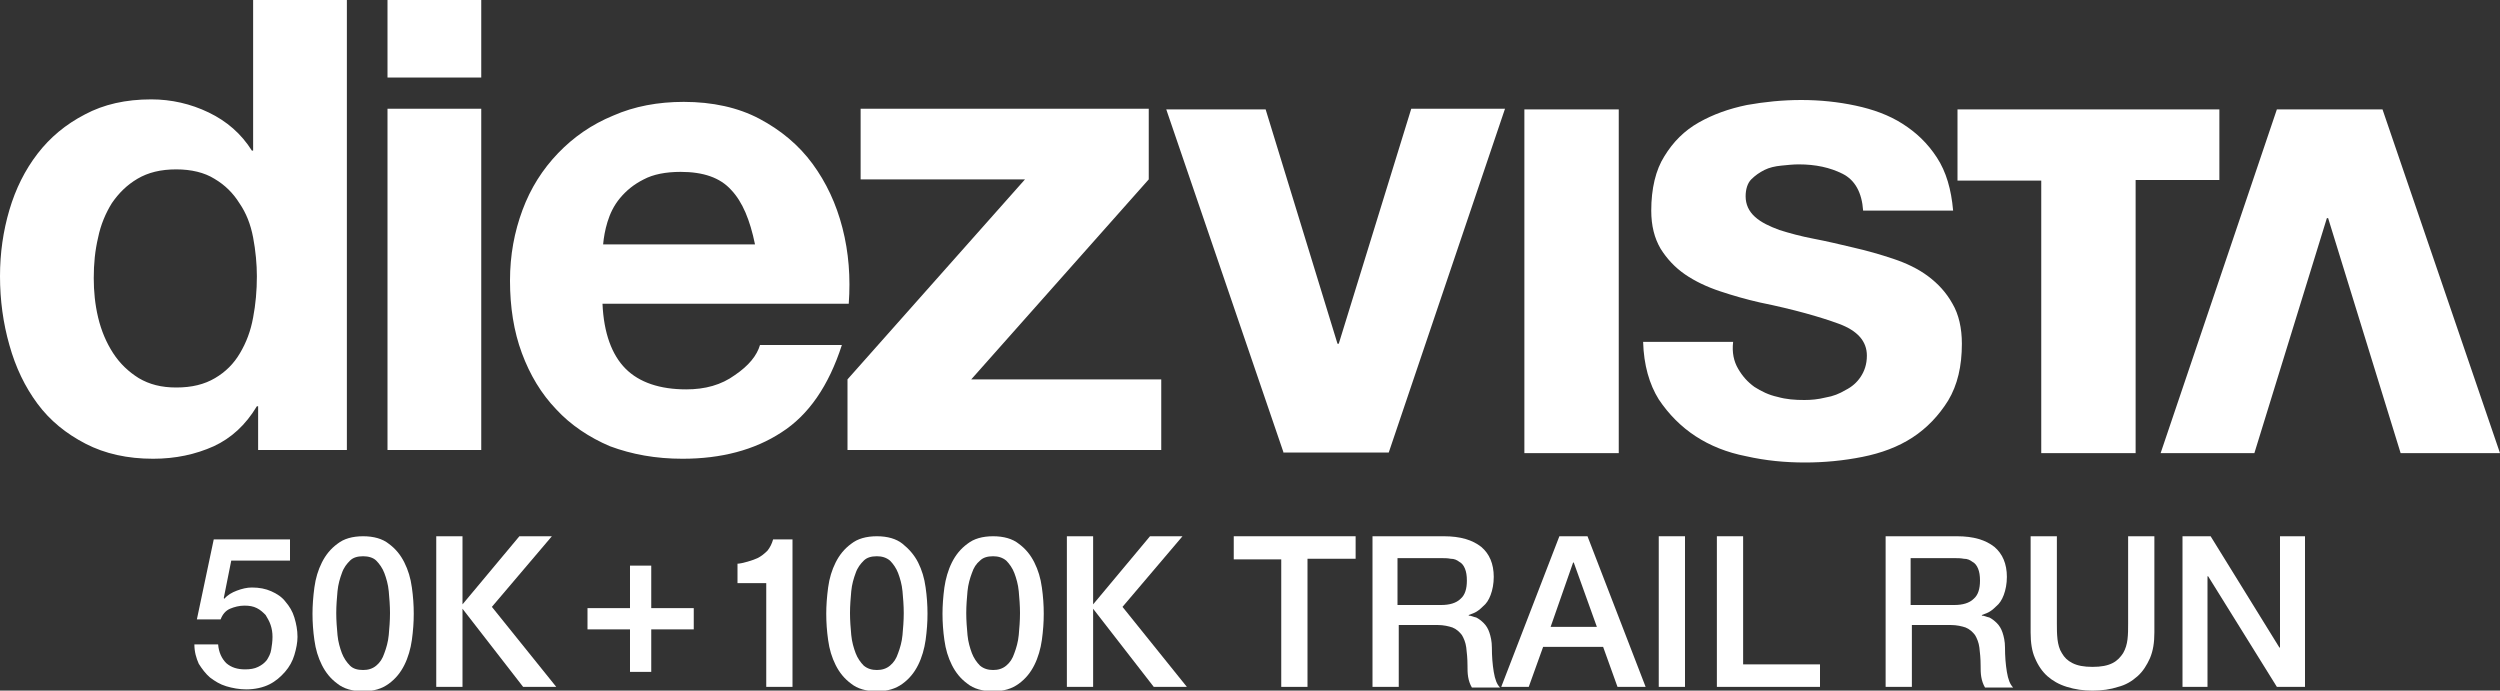 <?xml version="1.0" encoding="utf-8"?>
<!-- Generator: Adobe Illustrator 21.0.2, SVG Export Plug-In . SVG Version: 6.00 Build 0)  -->
<svg version="1.1" id="DV_Horizontal_Logo" xmlns="http://www.w3.org/2000/svg" xmlns:xlink="http://www.w3.org/1999/xlink" x="0px"
	 y="0px" viewBox="0 0 400 110.5" style="enable-background:new 0 0 400 110.5;" xml:space="preserve">
<rect x="0" y="0" width="400" height="110.5" fill="#333333" stroke="none"/>
<style type="text/css">
	.st0{fill:#FFFFFF;}
</style>
<g id="diez_vista_horizontal_1_">
	<g id="_x35_0k__x2B__100k_Trail_Run_6_">
		<path class="st0" d="M34.2,86.3h12.2v3.4h-9.4l-1.2,6l0.1,0.1c0.5-0.6,1.2-1,2-1.3c0.8-0.3,1.6-0.5,2.4-0.5c1.2,0,2.2,0.2,3.1,0.6
			c0.9,0.4,1.7,0.9,2.3,1.7c0.6,0.7,1.1,1.5,1.4,2.5c0.3,1,0.5,2,0.5,3.1c0,0.9-0.2,1.9-0.5,2.9c-0.3,1-0.8,1.9-1.5,2.7
			c-0.7,0.8-1.5,1.5-2.5,2c-1,0.5-2.3,0.8-3.7,0.8c-1.1,0-2.2-0.2-3.2-0.5c-1-0.3-1.8-0.8-2.6-1.4c-0.7-0.6-1.3-1.4-1.8-2.2
			c-0.4-0.9-0.7-1.9-0.7-3.1h3.8c0.1,1.3,0.6,2.3,1.3,3c0.8,0.7,1.8,1,3,1c0.8,0,1.5-0.1,2.1-0.4c0.6-0.3,1-0.6,1.4-1.1
			c0.3-0.5,0.6-1,0.7-1.7c0.1-0.6,0.2-1.3,0.2-2c0-0.7-0.1-1.3-0.3-1.9c-0.2-0.6-0.5-1.1-0.8-1.6c-0.4-0.4-0.8-0.8-1.4-1.1
			c-0.6-0.3-1.2-0.4-2-0.4c-0.8,0-1.6,0.2-2.3,0.5c-0.7,0.3-1.2,0.9-1.5,1.7h-3.8L34.2,86.3z"/>
		<path class="st0" d="M58.1,85.8c1.7,0,3.1,0.4,4.1,1.2c1.1,0.8,1.9,1.8,2.5,3c0.6,1.2,1,2.5,1.2,4c0.2,1.4,0.3,2.8,0.3,4.2
			c0,1.4-0.1,2.7-0.3,4.2c-0.2,1.4-0.6,2.8-1.2,4c-0.6,1.2-1.4,2.2-2.5,3c-1.1,0.8-2.4,1.2-4.1,1.2c-1.7,0-3.1-0.4-4.1-1.2
			c-1.1-0.8-1.9-1.8-2.5-3c-0.6-1.2-1-2.5-1.2-4c-0.2-1.4-0.3-2.8-0.3-4.2c0-1.3,0.1-2.7,0.3-4.2s0.6-2.8,1.2-4
			c0.6-1.2,1.4-2.2,2.5-3C55,86.2,56.4,85.8,58.1,85.8z M58.1,107.2c0.8,0,1.5-0.2,2.1-0.7c0.6-0.5,1-1.1,1.3-2
			c0.3-0.8,0.6-1.8,0.7-2.9s0.2-2.3,0.2-3.5c0-1.2-0.1-2.4-0.2-3.5s-0.4-2.1-0.7-2.9c-0.3-0.8-0.8-1.5-1.3-2S58.9,89,58.1,89
			c-0.9,0-1.6,0.2-2.1,0.7s-1,1.1-1.3,2c-0.3,0.8-0.6,1.8-0.7,2.9c-0.1,1.1-0.2,2.3-0.2,3.5c0,1.2,0.1,2.4,0.2,3.5
			c0.1,1.1,0.4,2.1,0.7,2.9c0.3,0.8,0.8,1.5,1.3,2C56.5,107,57.2,107.2,58.1,107.2z"/>
		<path class="st0" d="M100.8,90.5h3.4v6.8h6.8v3.4h-6.8v6.8h-3.4v-6.8H94v-3.4h6.8V90.5z"/>
		<path class="st0" d="M117.9,90.2c0.8,0,2.7-0.6,3.3-0.9c0.6-0.3,1.1-0.7,1.6-1.2c0.4-0.5,0.7-1.1,0.9-1.8h3.1v23.6h-4.2V93.3h-4.6
			V90.2z"/>
		<path class="st0" d="M140.3,85.8c1.7,0,3.1,0.4,4.1,1.2s1.9,1.8,2.5,3c0.6,1.2,1,2.5,1.2,4c0.2,1.4,0.3,2.8,0.3,4.2
			c0,1.4-0.1,2.7-0.3,4.2c-0.2,1.4-0.6,2.8-1.2,4c-0.6,1.2-1.4,2.2-2.5,3s-2.4,1.2-4.1,1.2c-1.7,0-3.1-0.4-4.1-1.2
			c-1.1-0.8-1.9-1.8-2.5-3c-0.6-1.2-1-2.5-1.2-4c-0.2-1.4-0.3-2.8-0.3-4.2c0-1.3,0.1-2.7,0.3-4.2s0.6-2.8,1.2-4
			c0.6-1.2,1.4-2.2,2.5-3C137.2,86.2,138.6,85.8,140.3,85.8z M140.3,107.2c0.8,0,1.5-0.2,2.1-0.7c0.6-0.5,1-1.1,1.3-2
			c0.3-0.8,0.6-1.8,0.7-2.9c0.1-1.1,0.2-2.3,0.2-3.5c0-1.2-0.1-2.4-0.2-3.5c-0.1-1.1-0.4-2.1-0.7-2.9c-0.3-0.8-0.8-1.5-1.3-2
			c-0.6-0.5-1.3-0.7-2.1-0.7c-0.9,0-1.6,0.2-2.1,0.7s-1,1.1-1.3,2c-0.3,0.8-0.6,1.8-0.7,2.9c-0.1,1.1-0.2,2.3-0.2,3.5
			c0,1.2,0.1,2.4,0.2,3.5c0.1,1.1,0.4,2.1,0.7,2.9c0.3,0.8,0.8,1.5,1.3,2C138.8,107,139.5,107.2,140.3,107.2z"/>
		<path class="st0" d="M158.9,85.8c1.7,0,3.1,0.4,4.1,1.2c1.1,0.8,1.9,1.8,2.5,3c0.6,1.2,1,2.5,1.2,4c0.2,1.4,0.3,2.8,0.3,4.2
			c0,1.4-0.1,2.7-0.3,4.2c-0.2,1.4-0.6,2.8-1.2,4c-0.6,1.2-1.4,2.2-2.5,3c-1.1,0.8-2.4,1.2-4.1,1.2c-1.7,0-3.1-0.4-4.1-1.2
			c-1.1-0.8-1.9-1.8-2.5-3c-0.6-1.2-1-2.5-1.2-4c-0.2-1.4-0.3-2.8-0.3-4.2c0-1.3,0.1-2.7,0.3-4.2c0.2-1.4,0.6-2.8,1.2-4
			c0.6-1.2,1.4-2.2,2.5-3C155.8,86.2,157.2,85.8,158.9,85.8z M158.9,107.2c0.8,0,1.5-0.2,2.1-0.7c0.6-0.5,1-1.1,1.3-2
			c0.3-0.8,0.6-1.8,0.7-2.9c0.1-1.1,0.2-2.3,0.2-3.5c0-1.2-0.1-2.4-0.2-3.5c-0.1-1.1-0.4-2.1-0.7-2.9c-0.3-0.8-0.8-1.5-1.3-2
			c-0.6-0.5-1.3-0.7-2.1-0.7c-0.9,0-1.6,0.2-2.1,0.7c-0.6,0.5-1,1.1-1.3,2c-0.3,0.8-0.6,1.8-0.7,2.9c-0.1,1.1-0.2,2.3-0.2,3.5
			c0,1.2,0.1,2.4,0.2,3.5c0.1,1.1,0.4,2.1,0.7,2.9c0.3,0.8,0.8,1.5,1.3,2C157.4,107,158.1,107.2,158.9,107.2z"/>
		<path class="st0" d="M197.4,85.8h19.5v3.6h-7.7v20.5H205V89.5h-7.6V85.8z"/>
		<path class="st0" d="M219.5,85.8H231c2.7,0,4.6,0.6,6,1.7c1.3,1.1,2,2.7,2,4.8c0,1.1-0.2,2.1-0.5,2.9c-0.3,0.8-0.7,1.4-1.2,1.8
			c-0.5,0.5-0.9,0.8-1.3,1c-0.4,0.2-0.8,0.3-1,0.4v0.1c0.4,0,0.7,0.2,1.2,0.3c0.4,0.2,0.8,0.5,1.2,0.9c0.4,0.4,0.7,0.9,0.9,1.5
			c0.2,0.6,0.4,1.4,0.4,2.4c0,1.4,0.1,2.7,0.3,3.9c0.2,1.2,0.5,2,1,2.5h-4.5c-0.3-0.5-0.5-1.1-0.6-1.7c-0.1-0.6-0.1-1.2-0.1-1.8
			c0-1.1-0.1-2.1-0.2-2.9c-0.1-0.8-0.4-1.5-0.7-2c-0.4-0.5-0.8-0.9-1.5-1.2c-0.6-0.2-1.4-0.4-2.4-0.4h-6.2v9.9h-4.2V85.8z
			 M223.7,96.8h6.9c1.3,0,2.4-0.3,3.1-1c0.7-0.6,1-1.6,1-2.9c0-0.8-0.1-1.4-0.3-1.9c-0.2-0.5-0.5-0.9-0.9-1.1
			c-0.4-0.3-0.8-0.5-1.4-0.5c-0.5-0.1-1-0.1-1.6-0.1h-6.9V96.8z"/>
		<path class="st0" d="M249.5,85.8h4.5l9.3,24.1h-4.5l-2.3-6.4h-9.6l-2.3,6.4h-4.4L249.5,85.8z M248.1,100.3h7.4L251.8,90h-0.1
			L248.1,100.3z"/>
		<path class="st0" d="M265.4,85.8h4.2v24.1h-4.2V85.8z"/>
		<path class="st0" d="M274.7,85.8h4.2v20.5h12.3v3.6h-16.5V85.8z"/>
		<path class="st0" d="M301.6,85.8h11.5c2.7,0,4.6,0.6,6,1.7c1.3,1.1,2,2.7,2,4.8c0,1.1-0.2,2.1-0.5,2.9c-0.3,0.8-0.7,1.4-1.2,1.8
			c-0.5,0.5-0.9,0.8-1.3,1c-0.4,0.2-0.8,0.3-1,0.4v0.1c0.4,0,0.7,0.2,1.2,0.3c0.4,0.2,0.8,0.5,1.2,0.9c0.4,0.4,0.7,0.9,0.9,1.5
			c0.2,0.6,0.4,1.4,0.4,2.4c0,1.4,0.1,2.7,0.3,3.9c0.2,1.2,0.5,2,1,2.5h-4.5c-0.3-0.5-0.5-1.1-0.6-1.7c-0.1-0.6-0.1-1.2-0.1-1.8
			c0-1.1-0.1-2.1-0.2-2.9c-0.1-0.8-0.4-1.5-0.7-2c-0.4-0.5-0.8-0.9-1.5-1.2c-0.6-0.2-1.4-0.4-2.4-0.4h-6.2v9.9h-4.2V85.8z
			 M305.8,96.8h6.9c1.3,0,2.4-0.3,3.1-1c0.7-0.6,1-1.6,1-2.9c0-0.8-0.1-1.4-0.3-1.9c-0.2-0.5-0.5-0.9-0.9-1.1
			c-0.4-0.3-0.8-0.5-1.4-0.5c-0.5-0.1-1-0.1-1.6-0.1h-6.9V96.8z"/>
		<path class="st0" d="M324.9,85.8h4.2v14c0,0.8,0,1.6,0.1,2.5c0.1,0.8,0.3,1.6,0.7,2.2c0.4,0.7,0.9,1.2,1.7,1.6
			c0.8,0.4,1.8,0.6,3.2,0.6s2.4-0.2,3.2-0.6c0.8-0.4,1.3-1,1.7-1.6c0.4-0.7,0.6-1.4,0.7-2.2c0.1-0.8,0.1-1.7,0.1-2.5v-14h4.2v15.4
			c0,1.6-0.2,2.9-0.7,4.1c-0.5,1.1-1.1,2.1-2,2.9c-0.9,0.8-1.9,1.4-3.1,1.7c-1.2,0.4-2.6,0.6-4.1,0.6c-1.5,0-2.8-0.2-4.1-0.6
			s-2.3-1-3.1-1.7s-1.5-1.7-2-2.9c-0.5-1.1-0.7-2.5-0.7-4.1V85.8z"/>
		<path class="st0" d="M349.2,85.8h4.5l11,17.8h0.1V85.8h4v24.1h-4.5l-11-17.7h-0.1v17.7h-4V85.8z"/>
		<polygon class="st0" points="89,109.9 78.7,97.1 88.3,85.8 83.1,85.8 74,96.7 74,85.8 69.8,85.8 69.8,109.9 74,109.9 74,97.4 
			83.7,109.9 		"/>
		<polygon class="st0" points="189.9,109.9 179.6,97.1 189.2,85.8 184,85.8 174.9,96.7 174.9,85.8 170.7,85.8 170.7,109.9 
			174.9,109.9 174.9,97.4 184.6,109.9 		"/>
	</g>
	<path id="vista_6_" class="st0" d="M205.4,72.5l-18.8-55h15.9L214,55h0.2l11.6-37.6h15l-18.6,55H205.4z M259,17.5v55h-15.1v-55H259
		z M278.1,59c0.7,1.2,1.5,2.1,2.6,2.9c1.1,0.7,2.3,1.3,3.7,1.6c1.4,0.4,2.8,0.5,4.3,0.5c1.1,0,2.2-0.1,3.4-0.4
		c1.2-0.2,2.2-0.6,3.2-1.2c1-0.5,1.8-1.2,2.4-2.1c0.6-0.9,1-2,1-3.4c0-2.3-1.5-4-4.5-5.1c-3-1.1-7.2-2.3-12.6-3.4
		c-2.2-0.5-4.3-1.1-6.4-1.8c-2.1-0.7-4-1.6-5.6-2.7c-1.6-1.1-2.9-2.5-3.9-4.1c-1-1.7-1.5-3.7-1.5-6.1c0-3.5,0.7-6.5,2.1-8.7
		c1.4-2.3,3.2-4.1,5.5-5.4c2.3-1.3,4.8-2.2,7.7-2.8c2.8-0.5,5.7-0.8,8.7-0.8c3,0,5.9,0.3,8.7,0.9c2.8,0.6,5.3,1.5,7.5,2.9
		c2.2,1.4,4,3.1,5.5,5.4s2.3,5.1,2.6,8.5h-14.4c-0.2-2.9-1.3-4.9-3.3-5.9c-2-1-4.3-1.5-7-1.5c-0.9,0-1.8,0.1-2.8,0.2
		c-1,0.1-1.9,0.3-2.7,0.7c-0.8,0.4-1.5,0.9-2.1,1.5s-0.9,1.6-0.9,2.7c0,1.3,0.5,2.4,1.5,3.3c1,0.9,2.3,1.5,3.9,2.1
		c1.6,0.5,3.4,1,5.5,1.4c2.1,0.4,4.2,0.9,6.3,1.4c2.2,0.5,4.3,1.1,6.4,1.8c2.1,0.7,4,1.6,5.6,2.8c1.6,1.2,2.9,2.6,3.9,4.4
		c1,1.7,1.5,3.9,1.5,6.4c0,3.6-0.7,6.6-2.2,9.1c-1.5,2.4-3.4,4.4-5.7,5.9c-2.3,1.5-5,2.5-8,3.1c-3,0.6-6.1,0.9-9.2,0.9
		c-3.2,0-6.3-0.3-9.4-1c-3.1-0.6-5.8-1.7-8.1-3.2s-4.3-3.5-5.9-5.9c-1.5-2.4-2.4-5.5-2.5-9.2h14.4C277.1,56.4,277.4,57.8,278.1,59z
		 M355.1,17.5h-13.4h-15.1h-13.4v11.4h13.4v43.6h15.1V28.8h13.4V17.5z M381.2,17.5l18.8,55h-15.9l-11.6-37.6h-0.2l-11.6,37.6h-15
		l18.6-55H381.2z"/>
	<path id="diez_2_" class="st0" d="M41.1,65c-1.8,3-4.1,5.1-6.9,6.4c-2.9,1.3-6.1,2-9.7,2c-4.1,0-7.7-0.8-10.8-2.4
		c-3.1-1.6-5.7-3.7-7.7-6.4c-2-2.7-3.5-5.8-4.5-9.4C0.5,51.7,0,48,0,44.2c0-3.7,0.5-7.2,1.5-10.6c1-3.4,2.5-6.4,4.5-9
		c2-2.6,4.5-4.7,7.6-6.3c3-1.6,6.5-2.4,10.6-2.4c3.2,0,6.3,0.7,9.2,2.1c2.9,1.4,5.2,3.4,6.9,6.1h0.2V0h15v72H41.3v-7H41.1z M40.5,38
		c-0.4-2.1-1.1-3.9-2.2-5.5c-1-1.6-2.3-2.9-4-3.9c-1.6-1-3.7-1.5-6.1-1.5c-2.5,0-4.5,0.5-6.2,1.5c-1.7,1-3,2.3-4.1,3.9
		c-1,1.6-1.8,3.5-2.2,5.5c-0.5,2.1-0.7,4.2-0.7,6.5c0,2.1,0.2,4.2,0.7,6.3c0.5,2.1,1.3,4,2.4,5.7s2.5,3,4.1,4c1.7,1,3.6,1.5,6,1.5
		c2.5,0,4.5-0.5,6.2-1.5c1.7-1,3-2.3,4-4c1-1.7,1.7-3.5,2.1-5.7c0.4-2.1,0.6-4.3,0.6-6.6C41.1,42.3,40.9,40.1,40.5,38z M62,12.4V0
		h15v12.4H62z M77,17.4V72H62V17.4H77z M100.1,59c2.2,2.2,5.5,3.3,9.7,3.3c3,0,5.6-0.7,7.8-2.3c2.2-1.5,3.5-3.1,4-4.8h13.1
		c-2.1,6.5-5.3,11.2-9.7,14c-4.3,2.8-9.6,4.2-15.8,4.2c-4.3,0-8.1-0.7-11.6-2C94.3,70,91.3,68,89,65.5c-2.4-2.5-4.2-5.5-5.5-9
		c-1.3-3.5-1.9-7.4-1.9-11.6c0-4.1,0.7-7.8,2-11.3c1.3-3.5,3.2-6.5,5.7-9.1c2.5-2.6,5.4-4.6,8.8-6c3.4-1.5,7.2-2.2,11.3-2.2
		c4.6,0,8.7,0.9,12.1,2.7c3.4,1.8,6.3,4.2,8.5,7.2c2.2,3,3.8,6.4,4.8,10.3c1,3.9,1.3,7.9,1,12.1H96.4C96.6,53.3,97.9,56.8,100.1,59z
		 M117,30.4c-1.8-2-4.5-2.9-8.1-2.9c-2.4,0-4.4,0.4-5.9,1.2c-1.6,0.8-2.8,1.8-3.8,3s-1.6,2.5-2,3.8c-0.4,1.3-0.6,2.5-0.7,3.6h24.3
		C120,35.2,118.8,32.3,117,30.4z M164,28.7h-26.3V17.4h46.1v11.3l-28.4,32h30.4V72h-50.2V60.7L164,28.7z"/>
</g>
</svg>
